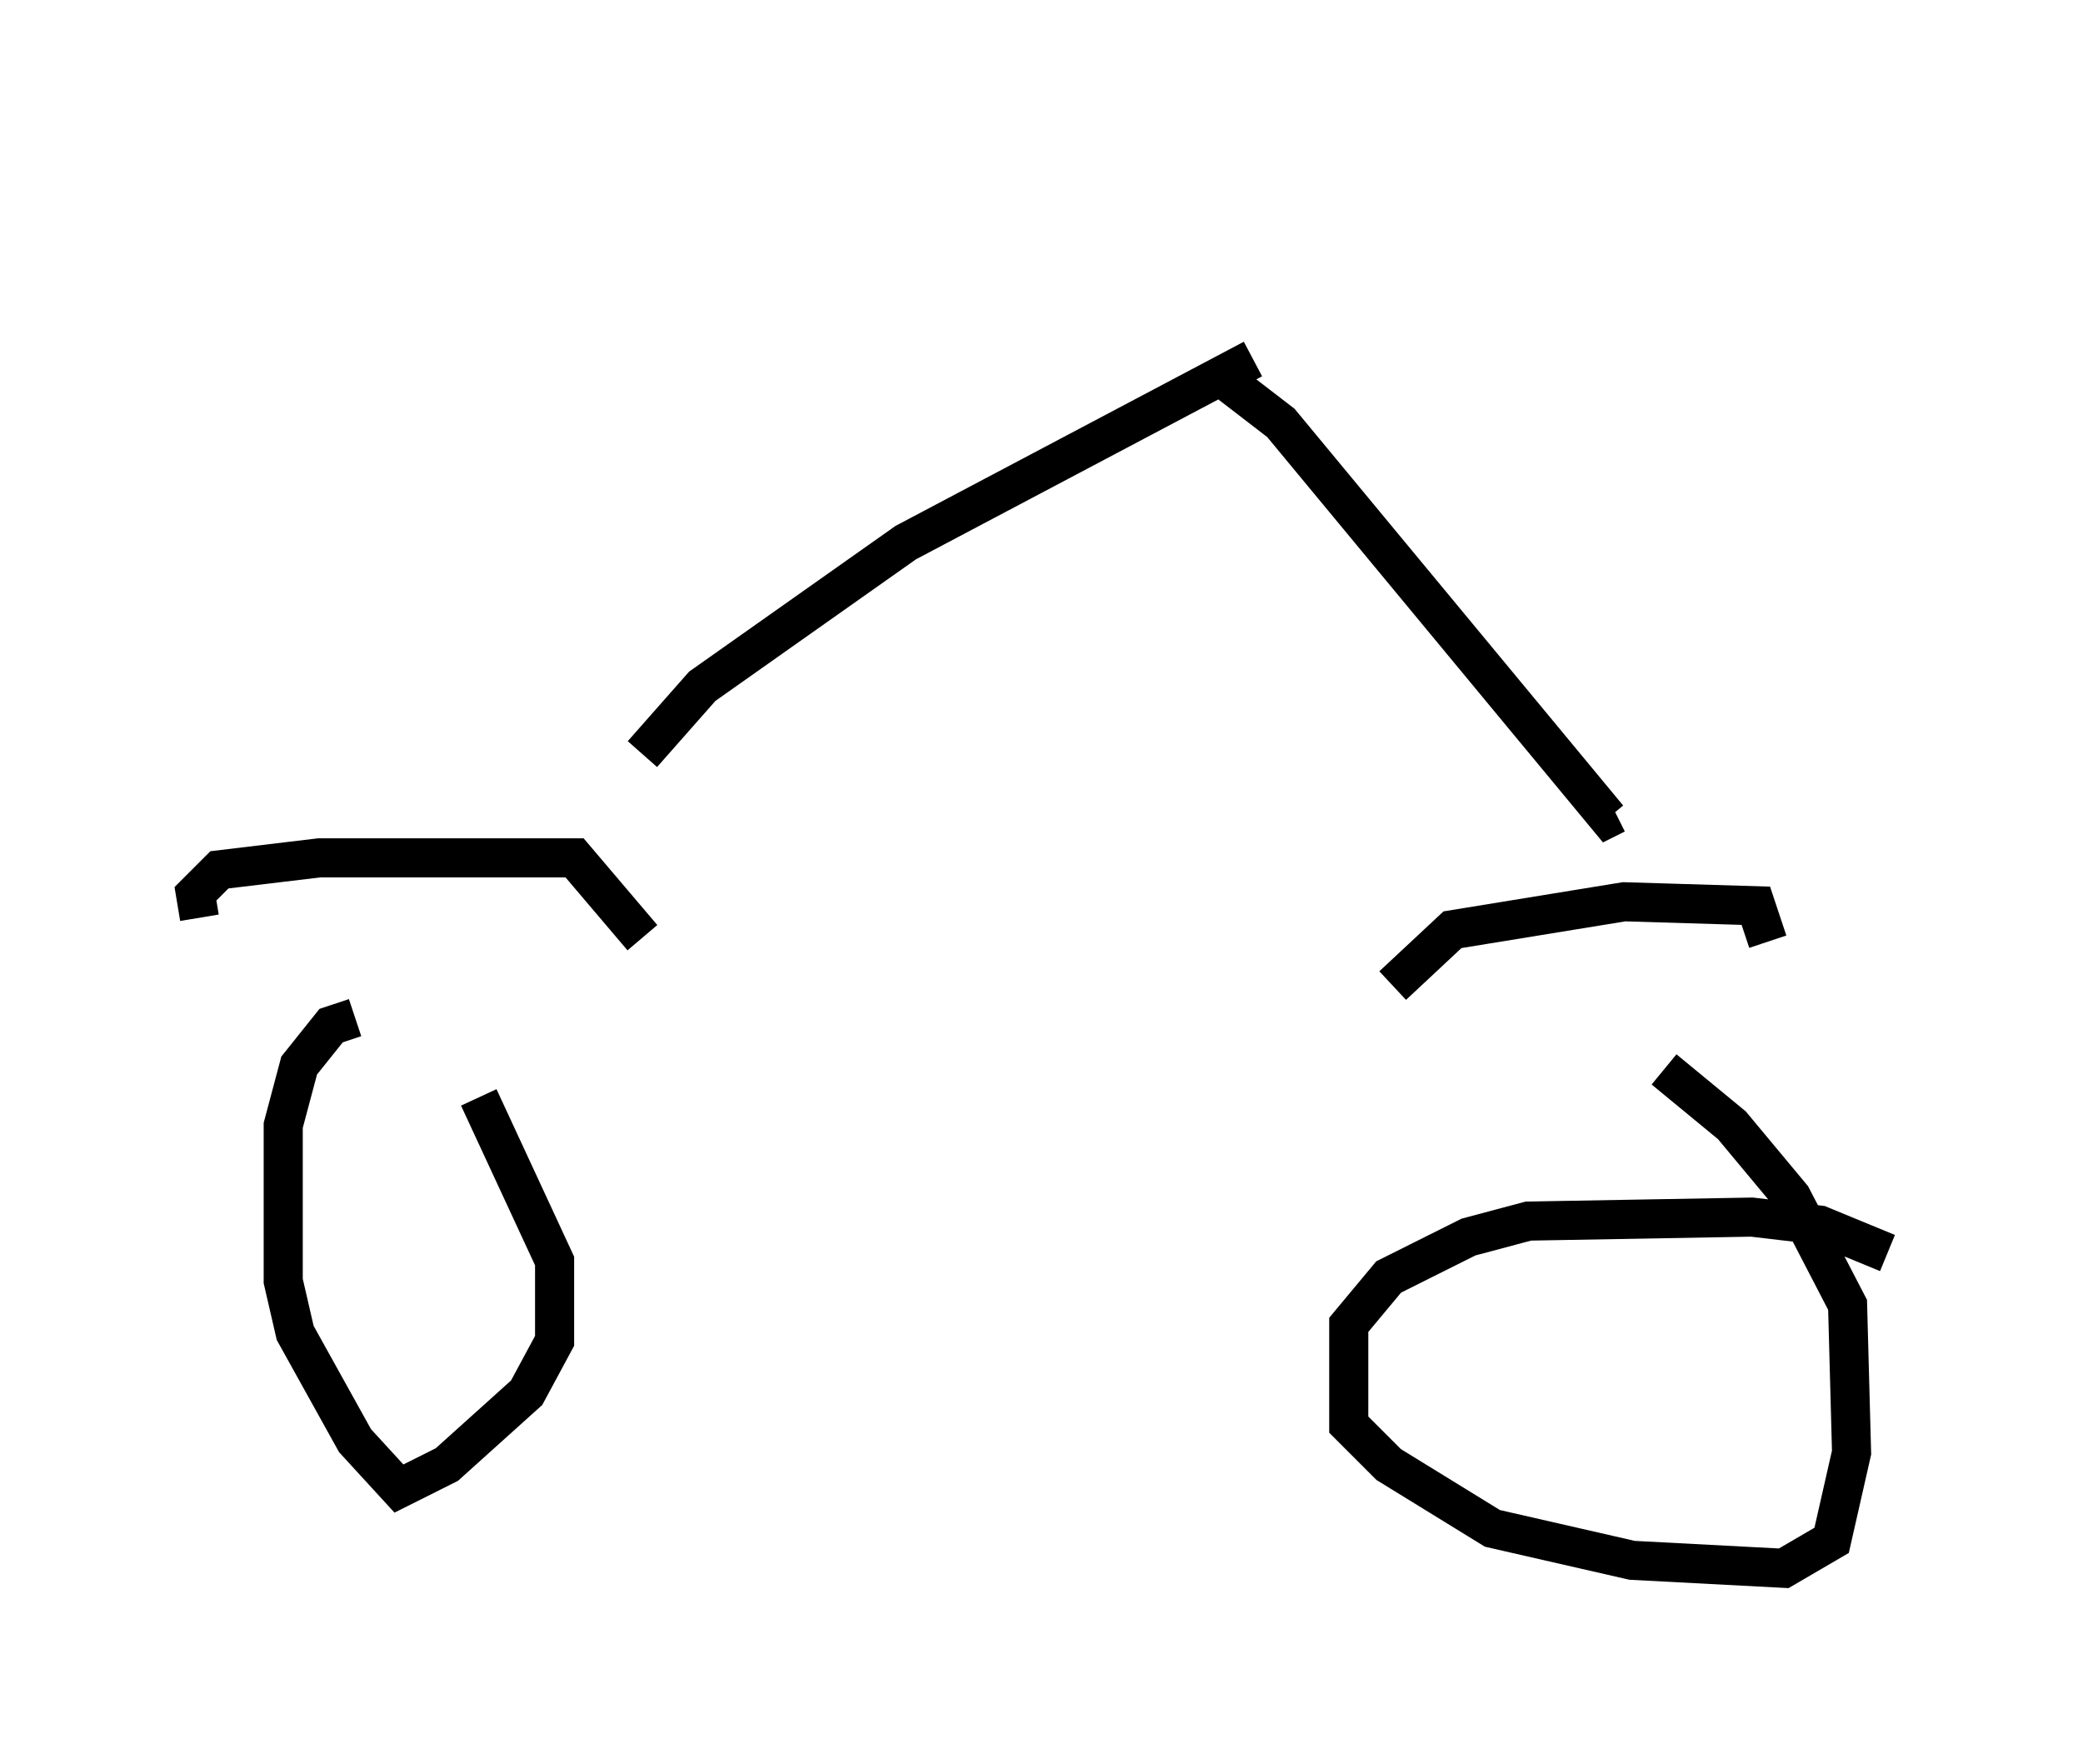 <?xml version="1.0" encoding="utf-8" ?>
<svg baseProfile="full" height="45.117" version="1.1" width="53.284" xmlns="http://www.w3.org/2000/svg" xmlns:ev="http://www.w3.org/2001/xml-events" xmlns:xlink="http://www.w3.org/1999/xlink"><defs /><rect fill="white" height="45.117" width="53.284" x="0" y="0" /><path d="M11.533, 26.234 m-2.45, -0.204 l-0.613, 0.204 -0.817, 1.021 l-0.408, 1.531 0.0, 3.981 l0.306, 1.327 1.531, 2.756 l1.123, 1.225 1.225, -0.613 l2.042, -1.838 0.715, -1.327 l0.0, -2.042 -1.94, -4.185 m36.036, 3.981 l-1.735, -0.715 -1.735, -0.204 l-5.717, 0.102 -1.531, 0.408 l-2.042, 1.021 -1.021, 1.225 l0.0, 2.552 1.021, 1.021 l2.654, 1.633 3.573, 0.817 l3.879, 0.204 1.225, -0.715 l0.51, -2.246 -0.102, -3.777 l-1.429, -2.756 -1.531, -1.838 l-1.735, -1.429 m-37.465, -3.879 l-0.102, -0.613 0.613, -0.613 l2.552, -0.306 6.533, 0.0 l1.735, 2.042 m19.192, 1.225 l1.531, -1.429 4.39, -0.715 l3.369, 0.102 0.306, 0.919 m-28.788, -4.798 l1.531, -1.735 5.206, -3.675 l8.881, -4.696 m-0.613, 0.613 l1.327, 1.021 8.371, 10.106 l0.204, -0.102 m-18.886, -15.823 " fill="none" stroke="black" stroke-width="1" /></svg>